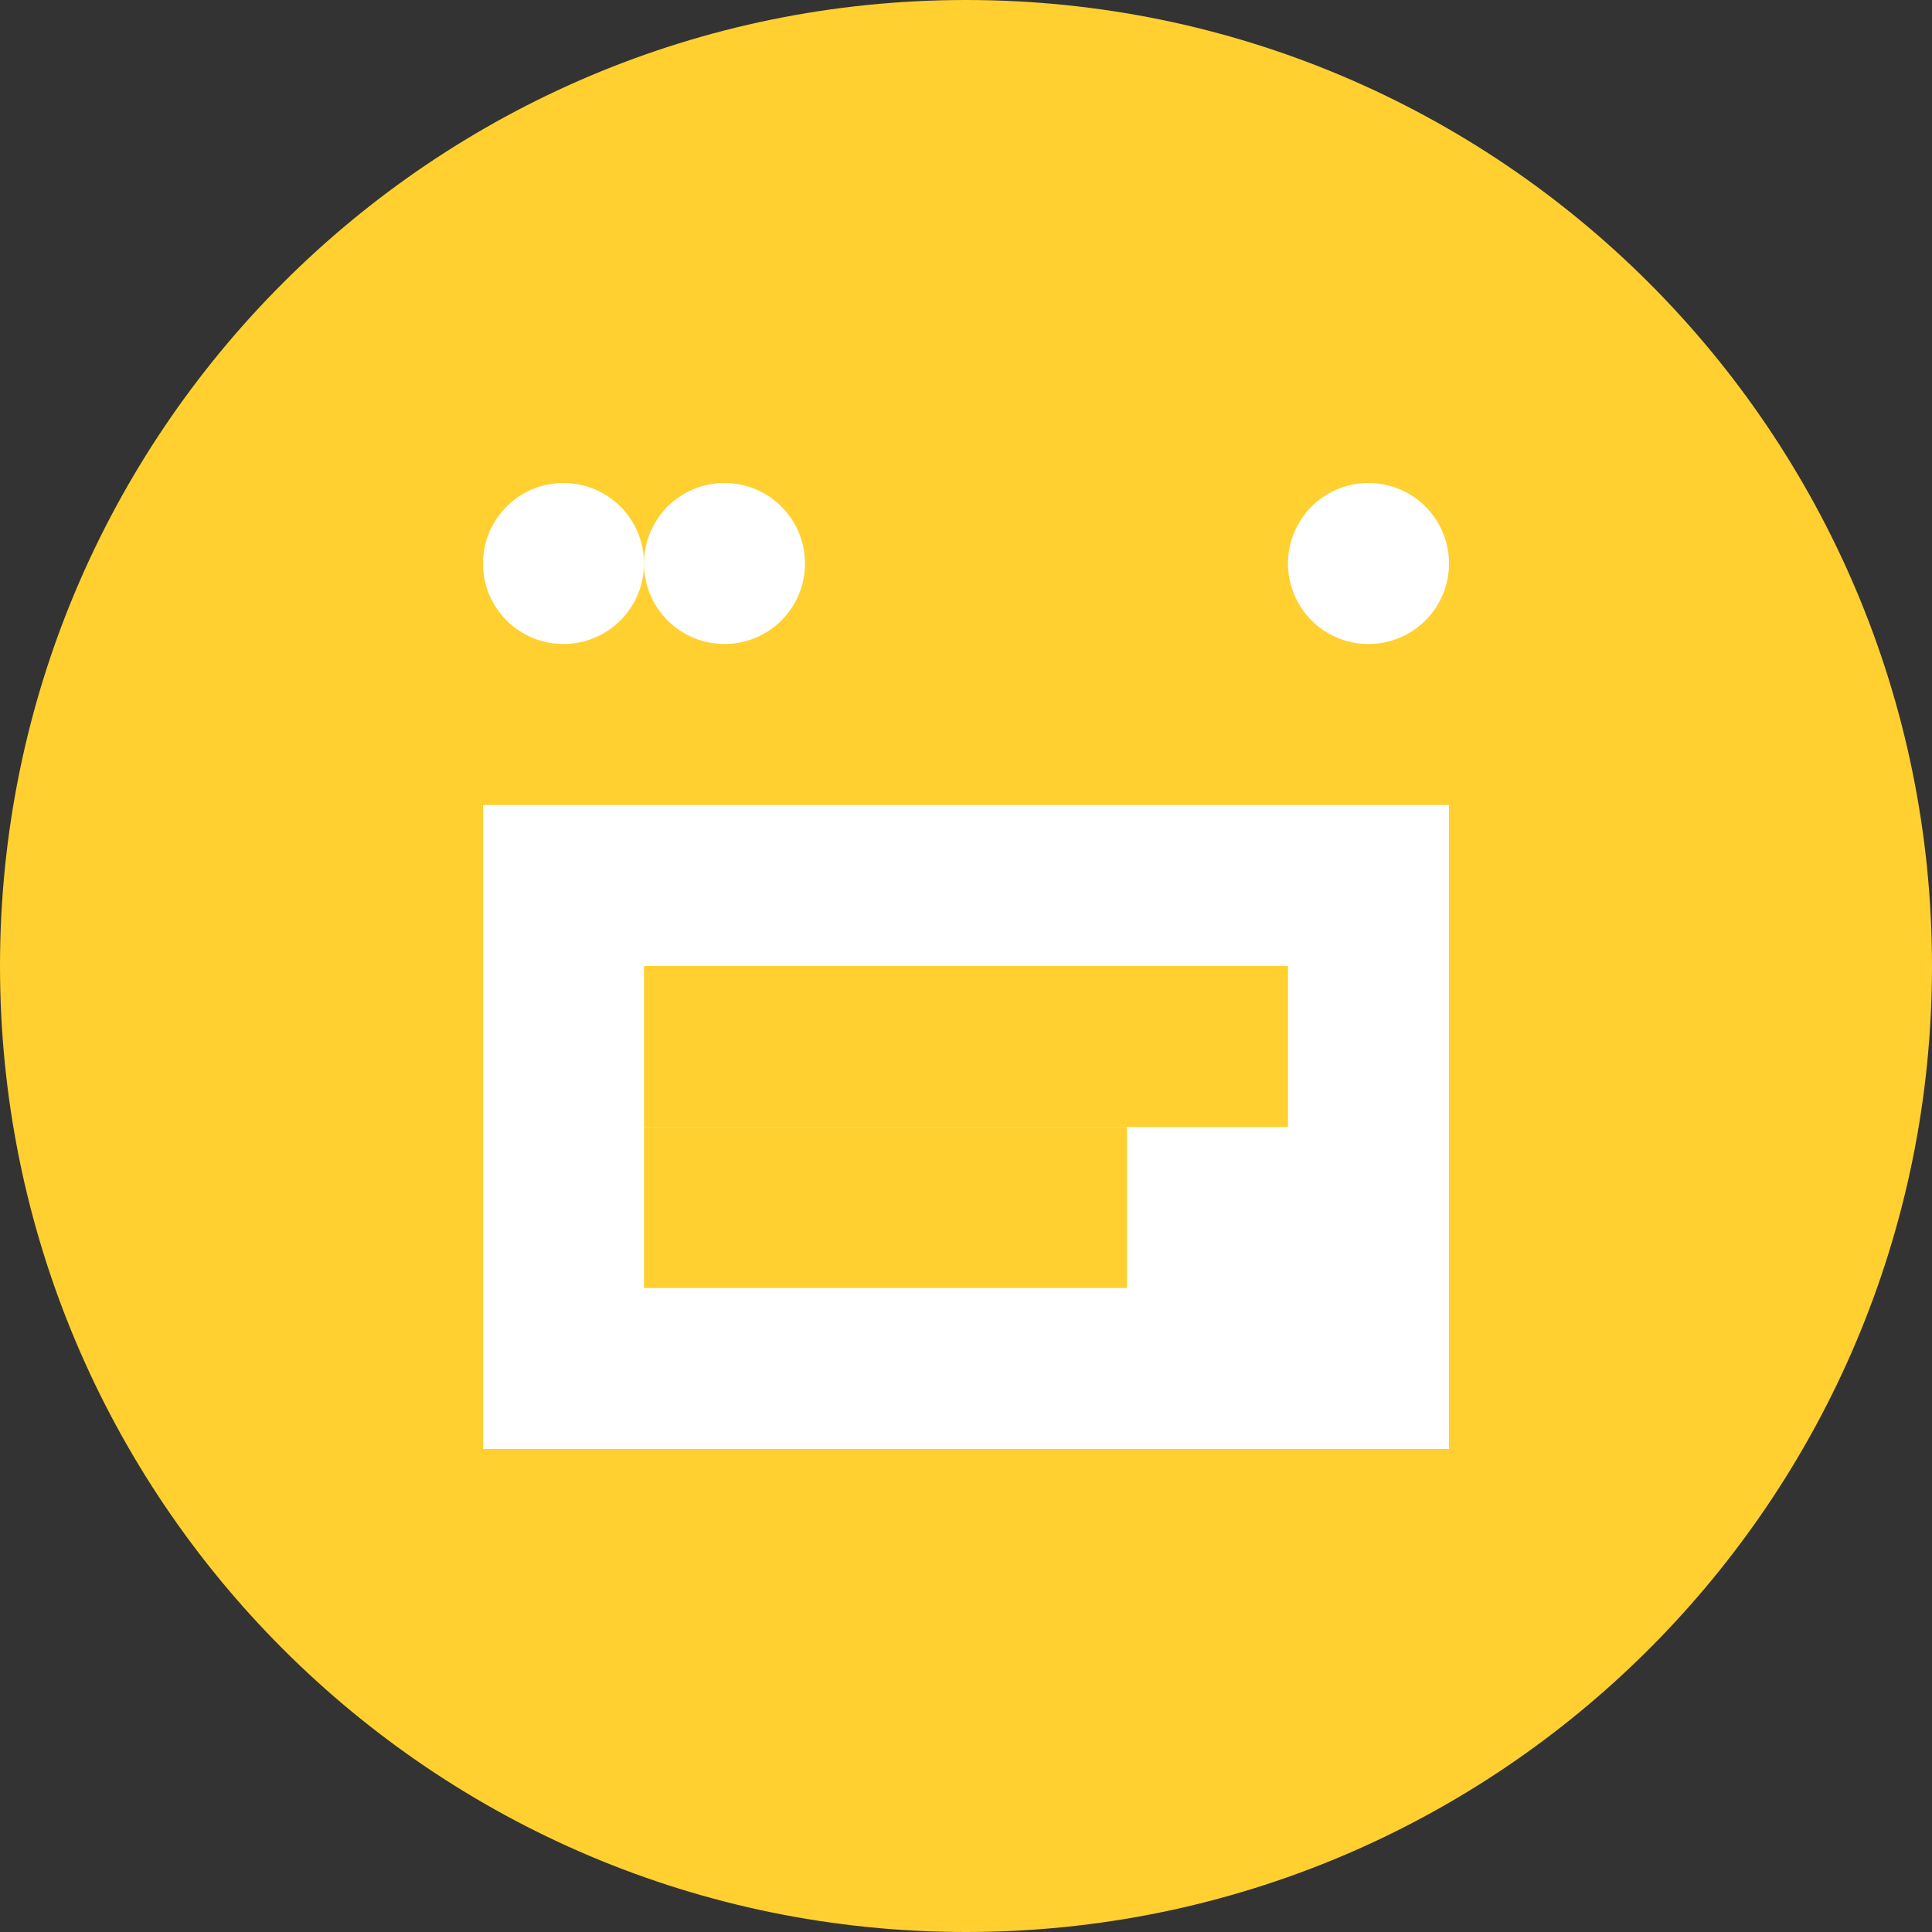 <svg viewBox="0 0 24 24" fill="none" xmlns="http://www.w3.org/2000/svg">
<rect x="0" y="0" width="24" height="24" fill="#333333" stroke="none"/>
<path d="M12 0C5.373 0 0 5.373 0 12s5.373 12 12 12 12-5.373 12-12S18.627 0 12 0z" fill="#FFD02F"/>
<path d="M7 8a1 1 0 100-2 1 1 0 000 2z" fill="white"/>
<path d="M9 8a1 1 0 100-2 1 1 0 000 2z" fill="white"/>
<path d="M17 8a1 1 0 100-2 1 1 0 000 2z" fill="white"/>
<path d="M6 10h12v8H6v-8z" fill="white"/>
<path d="M8 12h8v2H8v-2z" fill="#FFD02F"/>
<path d="M8 14h6v2H8v-2z" fill="#FFD02F"/>
</svg>